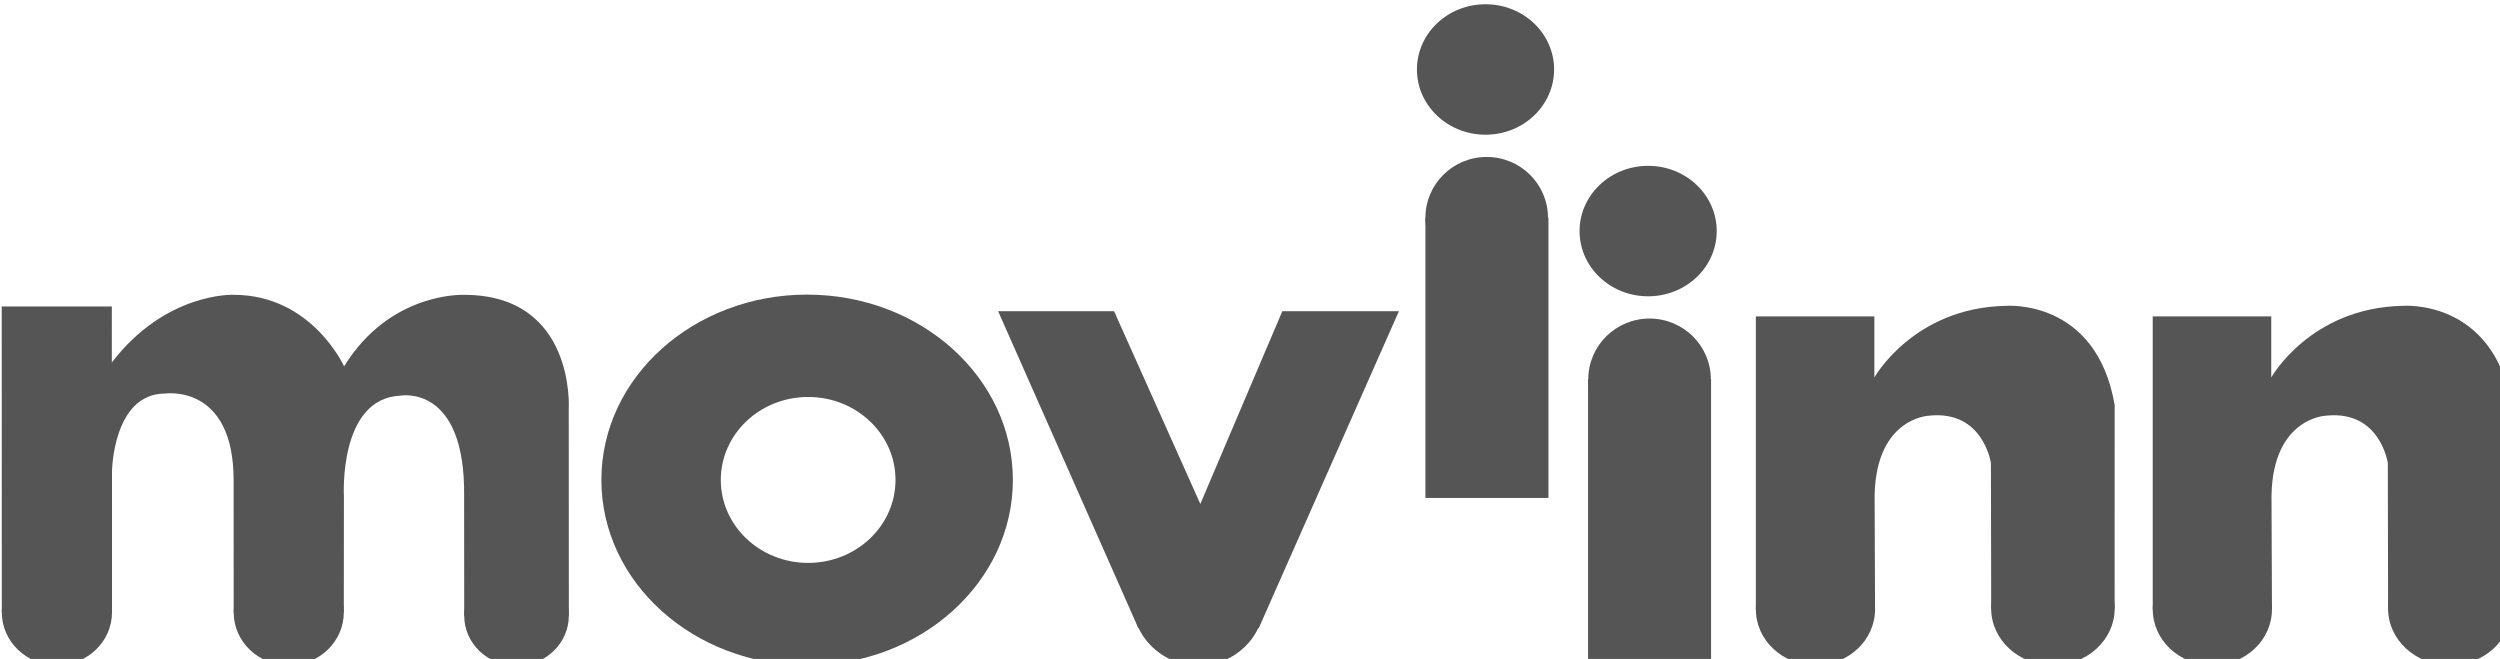 <?xml version="1.0" encoding="UTF-8" standalone="no"?>
<!-- Created with Inkscape (http://www.inkscape.org/) -->

<svg
   xmlns:dc="http://purl.org/dc/elements/1.1/"
   xmlns:cc="http://creativecommons.org/ns#"
   xmlns:rdf="http://www.w3.org/1999/02/22-rdf-syntax-ns#"
   xmlns:svg="http://www.w3.org/2000/svg"
   xmlns="http://www.w3.org/2000/svg"
   xmlns:sodipodi="http://sodipodi.sourceforge.net/DTD/sodipodi-0.dtd"
   xmlns:inkscape="http://www.inkscape.org/namespaces/inkscape"
   width="32.123mm"
   height="8.467mm"
   viewBox="0 0 113.821 30"
   id="svg4337"
   version="1.1"
   inkscape:version="0.91 r13725"
   sodipodi:docname="logo.svg">
  <defs
     id="defs4339" />
  <sodipodi:namedview
     id="base"
     pagecolor="#ffffff"
     bordercolor="#666666"
     borderopacity="1.0"
     inkscape:pageopacity="0.0"
     inkscape:pageshadow="2"
     inkscape:zoom="22.4"
     inkscape:cx="81.264258"
     inkscape:cy="-3.3175378"
     inkscape:document-units="px"
     inkscape:current-layer="g4457"
     showgrid="false"
     inkscape:window-width="2560"
     inkscape:window-height="1314"
     inkscape:window-x="0"
     inkscape:window-y="60"
     inkscape:window-maximized="1"
     showborder="true"
     fit-margin-top="0"
     fit-margin-left="0"
     fit-margin-right="0"
     fit-margin-bottom="0" />
  <g
     inkscape:label="Layer 1"
     inkscape:groupmode="layer"
     id="layer1"
     transform="translate(-1.34285e-6,-10)">
    <g
       id="g4457"
       transform="matrix(0.126,0,0,0.126,-19.862,-38.856)">
      <g
         style="fill:#555555;fill-opacity:1"
         transform="matrix(1.25,0,0,-1.25,449.648,531.183)"
         id="g3408">
        <path
           inkscape:connector-curvature="0"
           id="path3410"
           style="fill:#555555;fill-opacity:1;fill-rule:nonzero;stroke:none"
           d="m 0,0 c 13.948,0 25.254,-10.737 25.254,-23.983 0,-13.243 -11.306,-23.981 -25.254,-23.981 -13.945,0 -25.25,10.738 -25.25,23.981 C -25.25,-10.737 -13.945,0 0,0 m -0.299,-77.548 c 32.853,0 59.477,23.982 59.477,53.565 0,29.586 -26.624,53.573 -59.477,53.573 -32.846,0 -59.473,-23.987 -59.473,-53.573 0,-29.583 26.627,-53.565 59.473,-53.565" />
      </g>
      <g
         style="fill:#555555;fill-opacity:1"
         transform="matrix(1.25,0,0,-1.25,158.254,498.486)"
         id="g3412">
        <path
           inkscape:connector-curvature="0"
           id="path3414"
           style="fill:#555555;fill-opacity:1;fill-rule:nonzero;stroke:none"
           d="m 0,0 0.029,-88.389 31.858,0 -0.005,40.755 c 0,0 0.265,22.469 15.388,22.469 0,0 19.763,2.891 19.763,-25.041 l 0.026,-38.164 31.83,-0.017 0.029,33.465 c 0,0 -1.634,28.365 16.353,29.143 0,0 18.801,3.505 18.394,-29.143 l 0.029,-34.448 30.243,0 -0.026,59.735 c 0,0 2.045,32.998 -30.246,32.998 0,0 -21.358,1.02 -34.695,-20.678 0,0 -9.298,20.687 -31.937,20.687 0,0 -19.567,0.85 -35.204,-19.56 L 31.829,0 0,0 Z" />
      </g>
      <g
         style="fill:#555555;fill-opacity:1"
         transform="matrix(1.25,0,0,-1.25,281.864,609.033)"
         id="g3416">
        <path
           inkscape:connector-curvature="0"
           id="path3418"
           style="fill:#555555;fill-opacity:1;fill-rule:nonzero;stroke:none"
           d="m 0,0 c 0,-8.434 -7.126,-15.269 -15.914,-15.269 -8.793,0 -15.916,6.835 -15.916,15.269 0,8.433 7.123,15.269 15.916,15.269 C -7.126,15.269 0,8.433 0,0" />
      </g>
      <g
         style="fill:#555555;fill-opacity:1"
         transform="matrix(1.25,0,0,-1.25,198.112,608.972)"
         id="g3420">
        <path
           inkscape:connector-curvature="0"
           id="path3422"
           style="fill:#555555;fill-opacity:1;fill-rule:nonzero;stroke:none"
           d="m 0,0 c 0,-8.46 -7.133,-15.317 -15.929,-15.317 -8.799,0 -15.929,6.857 -15.929,15.317 0,8.457 7.13,15.313 15.929,15.313 C -7.133,15.313 0,8.457 0,0" />
      </g>
      <g
         style="fill:#555555;fill-opacity:1"
         transform="matrix(1.25,0,0,-1.25,363.174,610.199)"
         id="g3424">
        <path
           inkscape:connector-curvature="0"
           id="path3426"
           style="fill:#555555;fill-opacity:1;fill-rule:nonzero;stroke:none"
           d="m 0,0 c 0,-8.002 -6.77,-14.487 -15.12,-14.487 -8.353,0 -15.123,6.485 -15.123,14.487 0,7.998 6.77,14.481 15.123,14.481 C -6.77,14.481 0,7.998 0,0" />
      </g>
      <path
         inkscape:connector-curvature="0"
         id="path3428"
         style="fill:#555555;fill-opacity:1;fill-rule:nonzero;stroke:none"
         d="m 717.144,567.663 -44.455,0 0,-101.241 44.455,0 0,101.241 z" />
      <g
         style="fill:#555555;fill-opacity:1"
         transform="matrix(1.25,0,0,-1.25,719.189,412.845)"
         id="g3430">
        <path
           inkscape:connector-curvature="0"
           id="path3432"
           style="fill:#555555;fill-opacity:1;fill-rule:nonzero;stroke:none"
           d="m 0,0 c 0,-10.417 -8.875,-18.859 -19.826,-18.859 -10.95,0 -19.827,8.442 -19.827,18.859 0,10.415 8.877,18.857 19.827,18.857 C -8.875,18.857 0,10.415 0,0" />
      </g>
      <g
         style="fill:#555555;fill-opacity:1"
         transform="matrix(1.25,0,0,-1.25,716.978,466.42)"
         id="g3434">
        <path
           inkscape:connector-curvature="0"
           id="path3436"
           style="fill:#555555;fill-opacity:1;fill-rule:nonzero;stroke:none"
           d="m 0,0 c 0,-9.706 -7.933,-17.572 -17.714,-17.572 -9.787,0 -17.717,7.866 -17.717,17.572 0,9.703 7.93,17.572 17.717,17.572 C -7.933,17.572 0,9.703 0,0" />
      </g>
      <path
         inkscape:connector-curvature="0"
         id="path3438"
         style="fill:#555555;fill-opacity:1;fill-rule:nonzero;stroke:none"
         d="m 775.907,626.061 -44.454,0 0,-101.249 44.454,0 0,101.249 z" />
      <g
         style="fill:#555555;fill-opacity:1"
         transform="matrix(1.25,0,0,-1.25,777.946,471.234)"
         id="g3440">
        <path
           inkscape:connector-curvature="0"
           id="path3442"
           style="fill:#555555;fill-opacity:1;fill-rule:nonzero;stroke:none"
           d="m 0,0 c 0,-10.417 -8.876,-18.86 -19.825,-18.86 -10.946,0 -19.823,8.443 -19.823,18.86 0,10.415 8.877,18.856 19.823,18.856 C -8.876,18.856 0,10.415 0,0" />
      </g>
      <g
         style="fill:#555555;fill-opacity:1"
         transform="matrix(1.25,0,0,-1.25,775.824,524.811)"
         id="g3444">
        <path
           inkscape:connector-curvature="0"
           id="path3446"
           style="fill:#555555;fill-opacity:1;fill-rule:nonzero;stroke:none"
           d="m 0,0 c 0,-9.706 -7.933,-17.573 -17.713,-17.573 -9.787,0 -17.717,7.867 -17.717,17.573 0,9.703 7.93,17.572 17.717,17.572 C -7.933,17.572 0,9.703 0,0" />
      </g>
      <g
         style="fill:#555555;fill-opacity:1"
         transform="matrix(1.25,0,0,-1.25,835.162,607.911)"
         id="g3448">
        <path
           inkscape:connector-curvature="0"
           id="path3450"
           style="fill:#555555;fill-opacity:1;fill-rule:nonzero;stroke:none"
           d="m 0,0 -34.462,0 0,84.674 34.259,0 0,-17.652 c 0,0 11.267,20.144 37.938,20.706 0,0 26.213,2.249 31.526,-28.651 L 69.25,0.146 l -35.679,0 -0.075,42.102 c 0,0 -2.204,15.477 -17.987,13.713 0,0 -16.253,-0.646 -15.63,-25.391 L 0,0 Z" />
      </g>
      <g
         style="fill:#555555;fill-opacity:1"
         transform="matrix(1.25,0,0,-1.25,835.162,607.911)"
         id="g3452">
        <path
           inkscape:connector-curvature="0"
           id="path3454"
           style="fill:#555555;fill-opacity:1;fill-rule:nonzero;stroke:none"
           d="m 0,0 c 0,-8.918 -7.714,-16.15 -17.228,-16.15 -9.517,0 -17.228,7.232 -17.228,16.15 0,8.923 7.711,16.149 17.228,16.149 C -7.714,16.149 0,8.923 0,0" />
      </g>
      <g
         style="fill:#555555;fill-opacity:1"
         transform="matrix(1.25,0,0,-1.25,921.746,607.62)"
         id="g3456">
        <path
           inkscape:connector-curvature="0"
           id="path3458"
           style="fill:#555555;fill-opacity:1;fill-rule:nonzero;stroke:none"
           d="m 0,0 c 0,-9.056 -7.992,-16.398 -17.851,-16.398 -9.864,0 -17.853,7.342 -17.853,16.398 0,9.058 7.989,16.399 17.853,16.399 C -7.992,16.399 0,9.058 0,0" />
      </g>
      <g
         style="fill:#555555;fill-opacity:1"
         transform="matrix(1.25,0,0,-1.25,518.288,500.186)"
         id="g3472">
        <path
           inkscape:connector-curvature="0"
           id="path3474"
           style="fill:#555555;fill-opacity:1;fill-rule:nonzero;stroke:none"
           d="M 0,0 33.522,0 58.455,-55.718 82.163,0 115.862,0 75.354,-91.6 40.527,-91.6 0,0 Z" />
      </g>
      <g
         style="fill:#555555;fill-opacity:1"
         transform="matrix(1.25,0,0,-1.25,614.414,605.13)"
         id="g3476">
        <path
           inkscape:connector-curvature="0"
           id="path3478"
           style="fill:#555555;fill-opacity:1;fill-rule:nonzero;stroke:none"
           d="m 0,0 c 0,-10.197 -8.502,-18.459 -18.986,-18.459 -10.483,0 -18.987,8.262 -18.987,18.459 0,10.193 8.504,18.456 18.987,18.456 C -8.502,18.456 0,10.193 0,0" />
      </g>
      <g
         id="g4243"
         transform="translate(-5.712,-198.068)">
        <g
           id="g3448-2"
           transform="matrix(1.25,0,0,-1.25,984.286,805.98)"
           style="fill:#555555;fill-opacity:1">
          <path
             d="m 0,0 -34.462,0 0,84.674 34.259,0 0,-17.652 c 0,0 11.267,20.144 37.938,20.706 0,0 26.213,2.249 31.526,-28.651 L 69.25,0.146 l -35.679,0 -0.075,42.102 c 0,0 -2.204,15.477 -17.987,13.713 0,0 -16.253,-0.646 -15.63,-25.391 L 0,0 Z"
             style="fill:#555555;fill-opacity:1;fill-rule:nonzero;stroke:none"
             id="path3450-7"
             inkscape:connector-curvature="0" />
        </g>
        <g
           id="g3452-0"
           transform="matrix(1.25,0,0,-1.25,984.286,805.98)"
           style="fill:#555555;fill-opacity:1">
          <path
             d="m 0,0 c 0,-8.918 -7.714,-16.15 -17.228,-16.15 -9.517,0 -17.228,7.232 -17.228,16.15 0,8.923 7.711,16.149 17.228,16.149 C -7.714,16.149 0,8.923 0,0"
             style="fill:#555555;fill-opacity:1;fill-rule:nonzero;stroke:none"
             id="path3454-9"
             inkscape:connector-curvature="0" />
        </g>
        <g
           id="g3456-3"
           transform="matrix(1.25,0,0,-1.25,1070.87,805.688)"
           style="fill:#555555;fill-opacity:1">
          <path
             d="m 0,0 c 0,-9.056 -7.992,-16.398 -17.851,-16.398 -9.864,0 -17.853,7.342 -17.853,16.398 0,9.058 7.989,16.399 17.853,16.399 C -7.992,16.399 0,9.058 0,0"
             style="fill:#555555;fill-opacity:1;fill-rule:nonzero;stroke:none"
             id="path3458-6"
             inkscape:connector-curvature="0" />
        </g>
      </g>
    </g>
  </g>
</svg>

